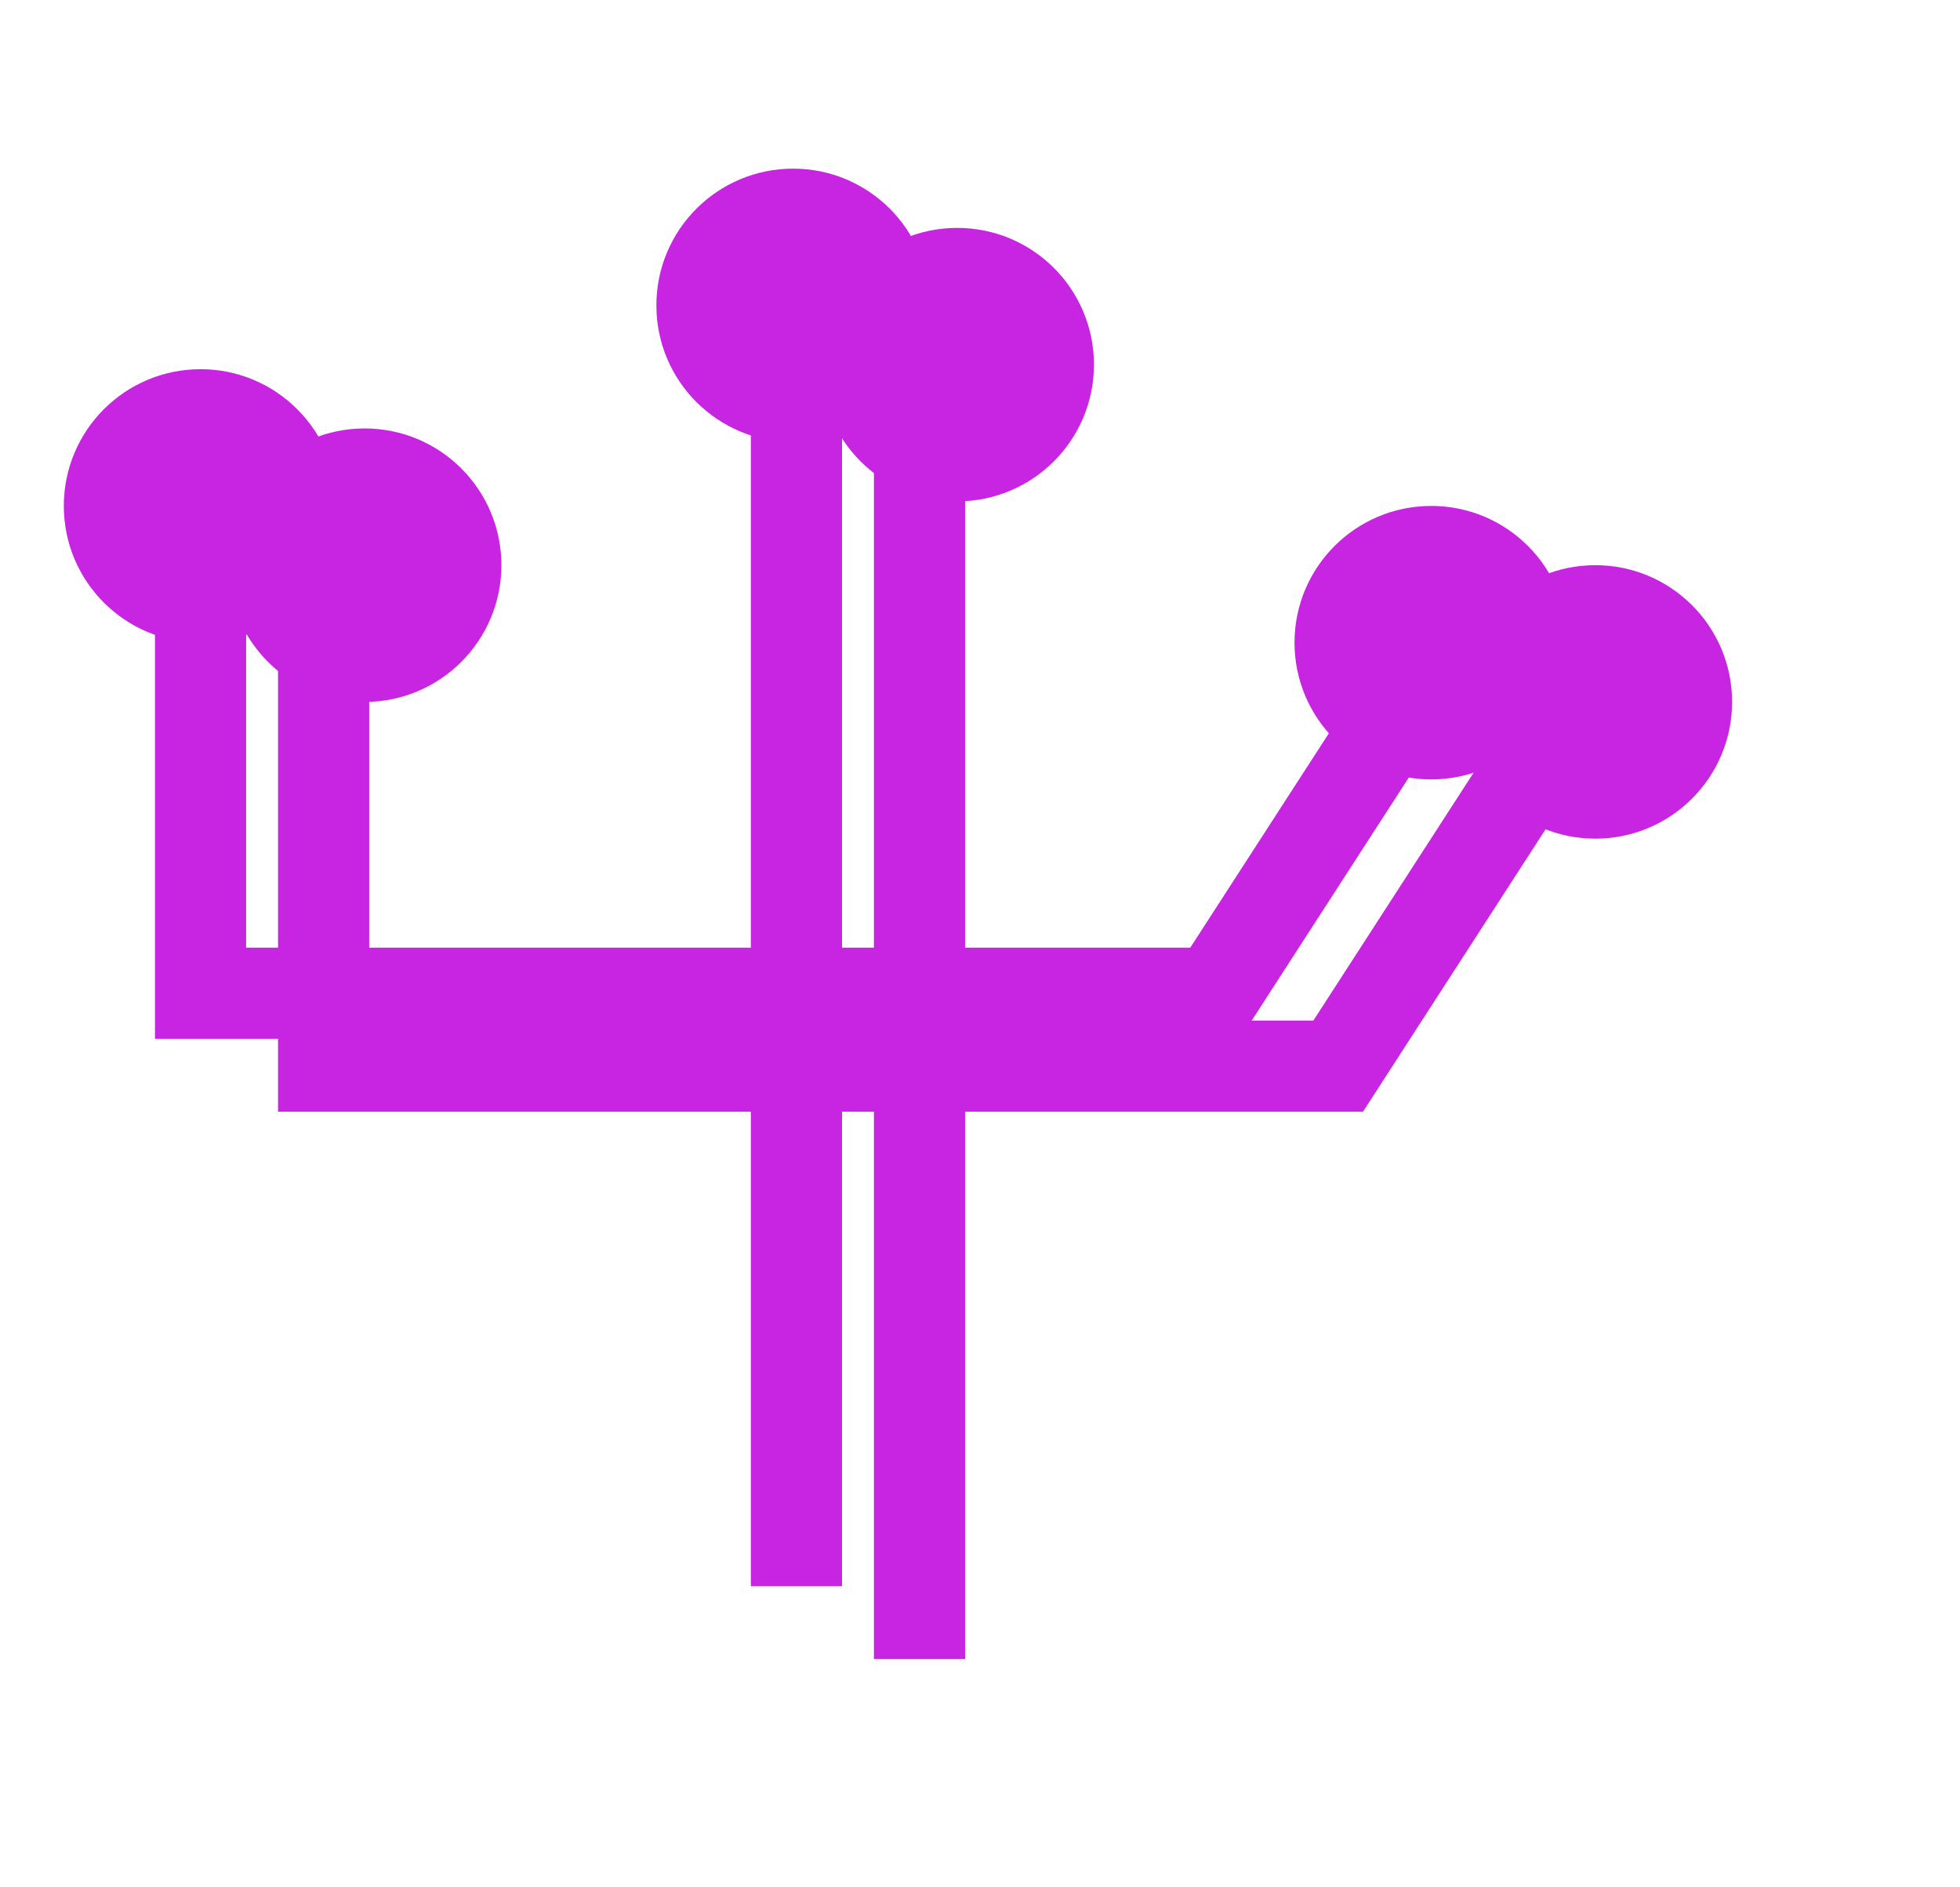 <svg width="430" height="414" viewBox="0 0 430 414" fill="none" xmlns="http://www.w3.org/2000/svg">
<path d="M44 123.652V217.912H174.728M174.728 217.912V81M174.728 217.912H266.579L314 144.551M174.728 217.912V348" stroke="#C725E1" stroke-width="20"/>
<circle cx="44" cy="111" r="30" fill="#C725E1"/>
<circle cx="174" cy="67" r="30" fill="#C725E1"/>
<circle cx="314" cy="141" r="30" fill="#C725E1"/>
<g filter="url(#filter0_f_12_92)">
<path d="M71 139.652V233.912H201.728M201.728 233.912V97M201.728 233.912H293.579L341 160.551M201.728 233.912V364" stroke="#C725E1" stroke-width="20"/>
</g>
<g filter="url(#filter1_f_12_92)">
<circle cx="80" cy="124" r="30" fill="#C725E1"/>
</g>
<g filter="url(#filter2_f_12_92)">
<circle cx="210" cy="80" r="30" fill="#C725E1"/>
</g>
<g filter="url(#filter3_f_12_92)">
<circle cx="350" cy="154" r="30" fill="#C725E1"/>
</g>
<defs>
<filter id="filter0_f_12_92" x="11" y="47" width="388.398" height="367" filterUnits="userSpaceOnUse" color-interpolation-filters="sRGB">
<feFlood flood-opacity="0" result="BackgroundImageFix"/>
<feBlend mode="normal" in="SourceGraphic" in2="BackgroundImageFix" result="shape"/>
<feGaussianBlur stdDeviation="25" result="effect1_foregroundBlur_12_92"/>
</filter>
<filter id="filter1_f_12_92" x="0" y="44" width="160" height="160" filterUnits="userSpaceOnUse" color-interpolation-filters="sRGB">
<feFlood flood-opacity="0" result="BackgroundImageFix"/>
<feBlend mode="normal" in="SourceGraphic" in2="BackgroundImageFix" result="shape"/>
<feGaussianBlur stdDeviation="25" result="effect1_foregroundBlur_12_92"/>
</filter>
<filter id="filter2_f_12_92" x="130" y="0" width="160" height="160" filterUnits="userSpaceOnUse" color-interpolation-filters="sRGB">
<feFlood flood-opacity="0" result="BackgroundImageFix"/>
<feBlend mode="normal" in="SourceGraphic" in2="BackgroundImageFix" result="shape"/>
<feGaussianBlur stdDeviation="25" result="effect1_foregroundBlur_12_92"/>
</filter>
<filter id="filter3_f_12_92" x="270" y="74" width="160" height="160" filterUnits="userSpaceOnUse" color-interpolation-filters="sRGB">
<feFlood flood-opacity="0" result="BackgroundImageFix"/>
<feBlend mode="normal" in="SourceGraphic" in2="BackgroundImageFix" result="shape"/>
<feGaussianBlur stdDeviation="25" result="effect1_foregroundBlur_12_92"/>
</filter>
</defs>
</svg>
